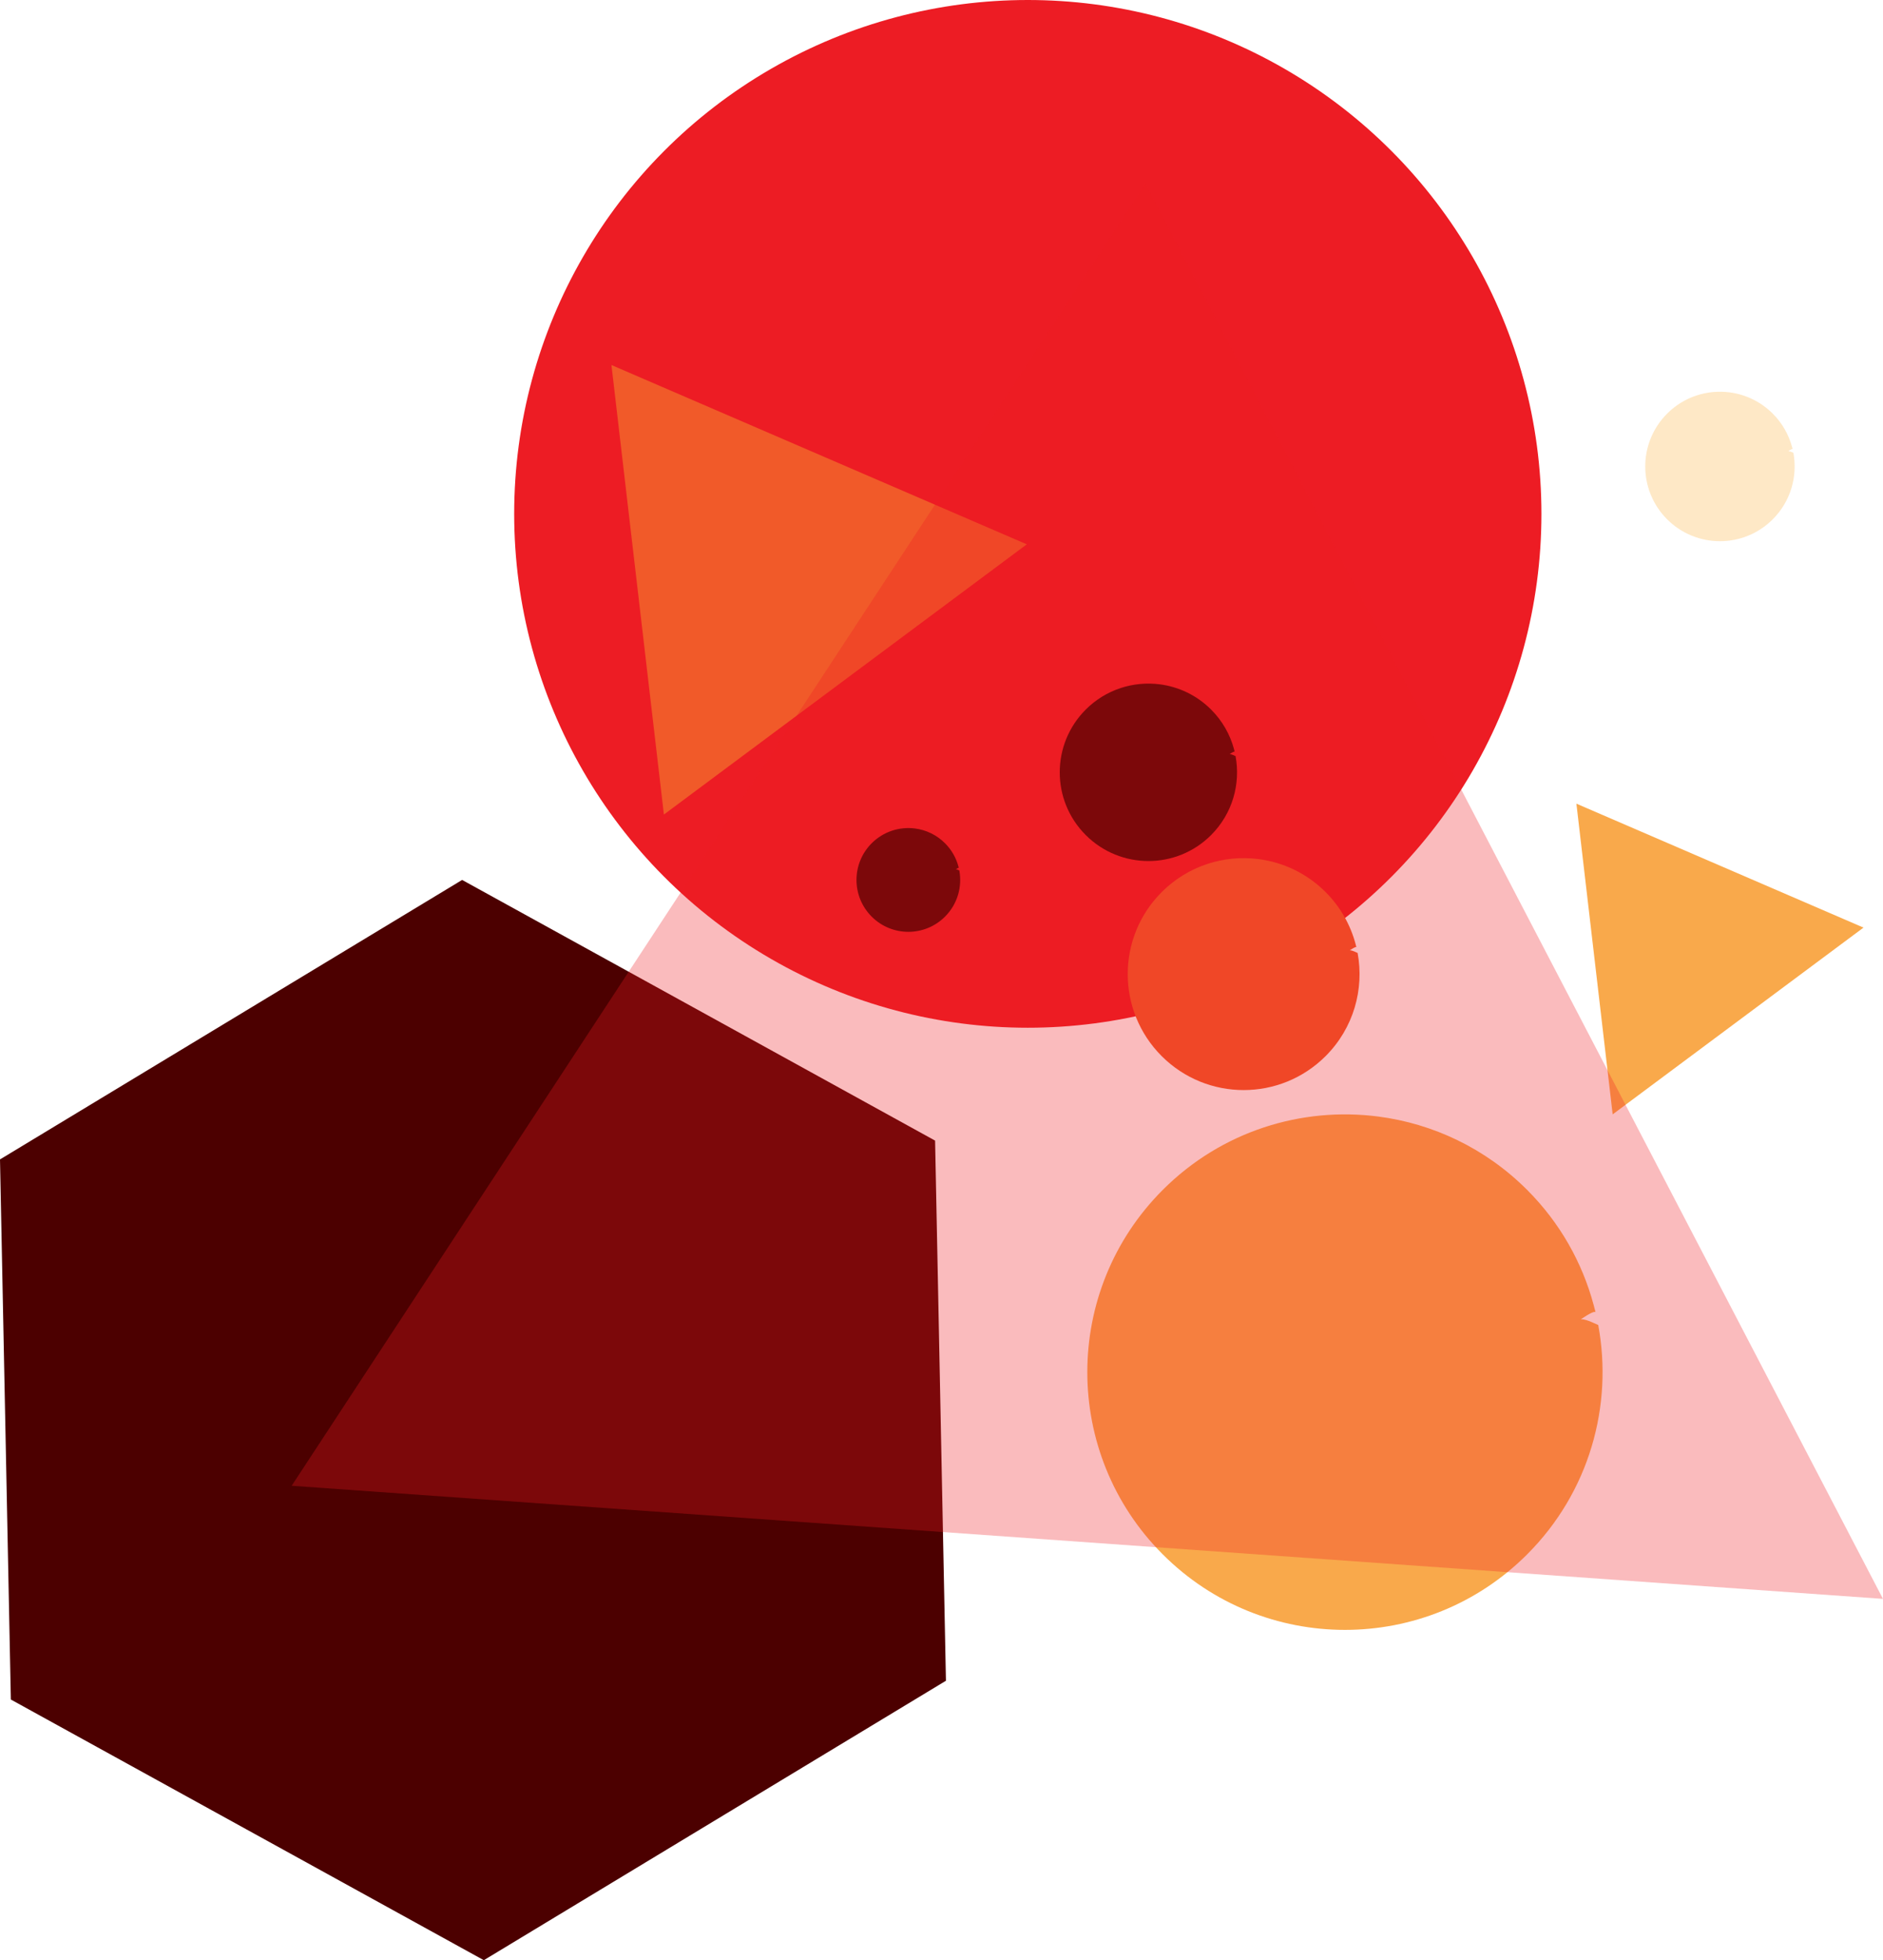 <?xml version="1.0" encoding="utf-8"?>
<!-- Generator: Adobe Illustrator 17.0.0, SVG Export Plug-In . SVG Version: 6.00 Build 0)  -->
<!DOCTYPE svg PUBLIC "-//W3C//DTD SVG 1.1//EN" "http://www.w3.org/Graphics/SVG/1.1/DTD/svg11.dtd">
<svg version="1.1" id="Calque_1" xmlns="http://www.w3.org/2000/svg" xmlns:xlink="http://www.w3.org/1999/xlink" x="0px" y="0px"
	 width="84.852px" height="88.289px" viewBox="0 0 84.852 88.289" enable-background="new 0 0 84.852 88.289" xml:space="preserve">
<circle fill="#ED1C24" cx="46.315" cy="23.145" r="23.145"/>
<polygon fill="#4C0000" points="0,52.221 20.824,39.633 42.137,51.374 42.626,75.702 21.802,88.289 0.489,76.548 "/>
<polygon fill="#F15A29" points="29.917,36.688 27.553,16.441 46.269,24.517 "/>
<polygon opacity="0.8" fill="#F7941E" points="72.67,50.192 71.036,36.198 83.973,41.78 "/>
<path opacity="0.8" fill="#F7941E" d="M72.02,59.679c-0.103-0.047-0.205-0.094-0.304-0.135c-0.213,0.352-0.45,0.734,0.105,0.457
	c-0.555,0.277-0.317-0.105-0.105-0.457c-0.171-0.072-0.333-0.126-0.478-0.126c0.424-0.283,0.607-0.359,0.659-0.321
	c-0.027-0.114-0.058-0.226-0.089-0.339c-0.381-0.317-0.734-0.668-1.153-1.087h0.583c-3.495-1.748-6.99-3.495-9.029-7.281
	c2.039,3.786,5.534,5.534,9.029,7.281h-0.583c0.419,0.419,0.771,0.77,1.153,1.087c-0.512-1.892-1.508-3.68-2.993-5.165
	c-1.884-1.884-4.254-2.985-6.706-3.303c-3.45-0.448-7.062,0.653-9.712,3.303c-4.534,4.534-4.534,11.885,0,16.418
	c4.534,4.534,11.885,4.534,16.418,0C71.625,67.202,72.692,63.311,72.02,59.679z"/>
<path fill="#4C0000" d="M55.677,34.056c-0.035-0.016-0.071-0.032-0.104-0.047c-0.073,0.121-0.155,0.253,0.036,0.157
	c-0.191,0.095-0.109-0.036-0.036-0.157c-0.059-0.025-0.115-0.043-0.164-0.043c0.146-0.097,0.209-0.123,0.227-0.111
	c-0.009-0.039-0.02-0.078-0.03-0.117c-0.131-0.109-0.253-0.23-0.397-0.374h0.201c-1.203-0.602-2.406-1.203-3.108-2.506
	c0.702,1.303,1.905,1.905,3.108,2.506h-0.201c0.144,0.144,0.266,0.265,0.397,0.374c-0.176-0.651-0.519-1.267-1.03-1.778
	c-0.648-0.648-1.464-1.027-2.308-1.137c-1.187-0.154-2.431,0.225-3.343,1.137c-1.561,1.561-1.561,4.091,0,5.651
	c1.561,1.561,4.091,1.561,5.651,0C55.541,36.645,55.909,35.306,55.677,34.056z"/>
<path fill="#F15A29" d="M61.177,42.921c-0.046-0.021-0.092-0.042-0.137-0.061c-0.096,0.158-0.202,0.33,0.047,0.206
	c-0.25,0.125-0.143-0.047-0.047-0.206c-0.077-0.032-0.15-0.057-0.215-0.057c0.191-0.127,0.273-0.161,0.296-0.145
	c-0.012-0.051-0.026-0.102-0.04-0.153c-0.172-0.143-0.33-0.301-0.519-0.489h0.262c-1.572-0.786-3.145-1.572-4.062-3.276
	c0.917,1.704,2.49,2.49,4.062,3.276h-0.262c0.188,0.188,0.347,0.346,0.519,0.489c-0.23-0.851-0.678-1.656-1.346-2.324
	c-0.848-0.848-1.914-1.343-3.017-1.486c-1.552-0.202-3.177,0.294-4.37,1.486c-2.04,2.04-2.04,5.347,0,7.387
	c2.04,2.04,5.347,2.04,7.387,0C60.999,46.305,61.479,44.555,61.177,42.921z"/>
<path fill="#4C0000" d="M43.229,39.206c-0.021-0.009-0.041-0.019-0.061-0.027c-0.043,0.071-0.091,0.148,0.021,0.092
	c-0.112,0.056-0.064-0.021-0.021-0.092c-0.034-0.014-0.067-0.025-0.096-0.025c0.085-0.057,0.122-0.072,0.133-0.065
	c-0.005-0.023-0.012-0.046-0.018-0.068c-0.077-0.064-0.148-0.134-0.232-0.219h0.117c-0.703-0.352-1.407-0.703-1.817-1.466
	c0.41,0.762,1.114,1.114,1.817,1.466h-0.117c0.084,0.084,0.155,0.155,0.232,0.219c-0.103-0.381-0.303-0.741-0.602-1.04
	c-0.379-0.379-0.856-0.601-1.35-0.665c-0.694-0.09-1.421,0.131-1.955,0.665c-0.913,0.913-0.913,2.392,0,3.305
	c0.913,0.913,2.392,0.913,3.305,0C43.15,40.72,43.365,39.937,43.229,39.206z"/>
<polygon opacity="0.3" fill="#ED1C24" points="13.143,66.92 51.618,8.269 84.851,72.015 "/>
<path opacity="0.3" fill="#FBB040" d="M80.814,20.394c-0.03-0.014-0.059-0.027-0.088-0.039c-0.062,0.102-0.13,0.213,0.03,0.132
	c-0.161,0.08-0.092-0.031-0.03-0.132c-0.05-0.021-0.097-0.036-0.139-0.036c0.123-0.082,0.176-0.104,0.191-0.093
	c-0.008-0.033-0.017-0.066-0.026-0.098c-0.111-0.092-0.213-0.194-0.334-0.315h0.169c-1.013-0.507-2.027-1.013-2.618-2.111
	c0.591,1.098,1.604,1.604,2.618,2.111h-0.169c0.121,0.121,0.224,0.223,0.334,0.315c-0.148-0.548-0.437-1.067-0.868-1.498
	c-0.546-0.546-1.233-0.865-1.944-0.958c-1-0.13-2.048,0.189-2.816,0.958c-1.315,1.315-1.314,3.446,0,4.76
	c1.315,1.315,3.446,1.315,4.76,0C80.699,22.575,81.009,21.447,80.814,20.394z"/>
</svg>
